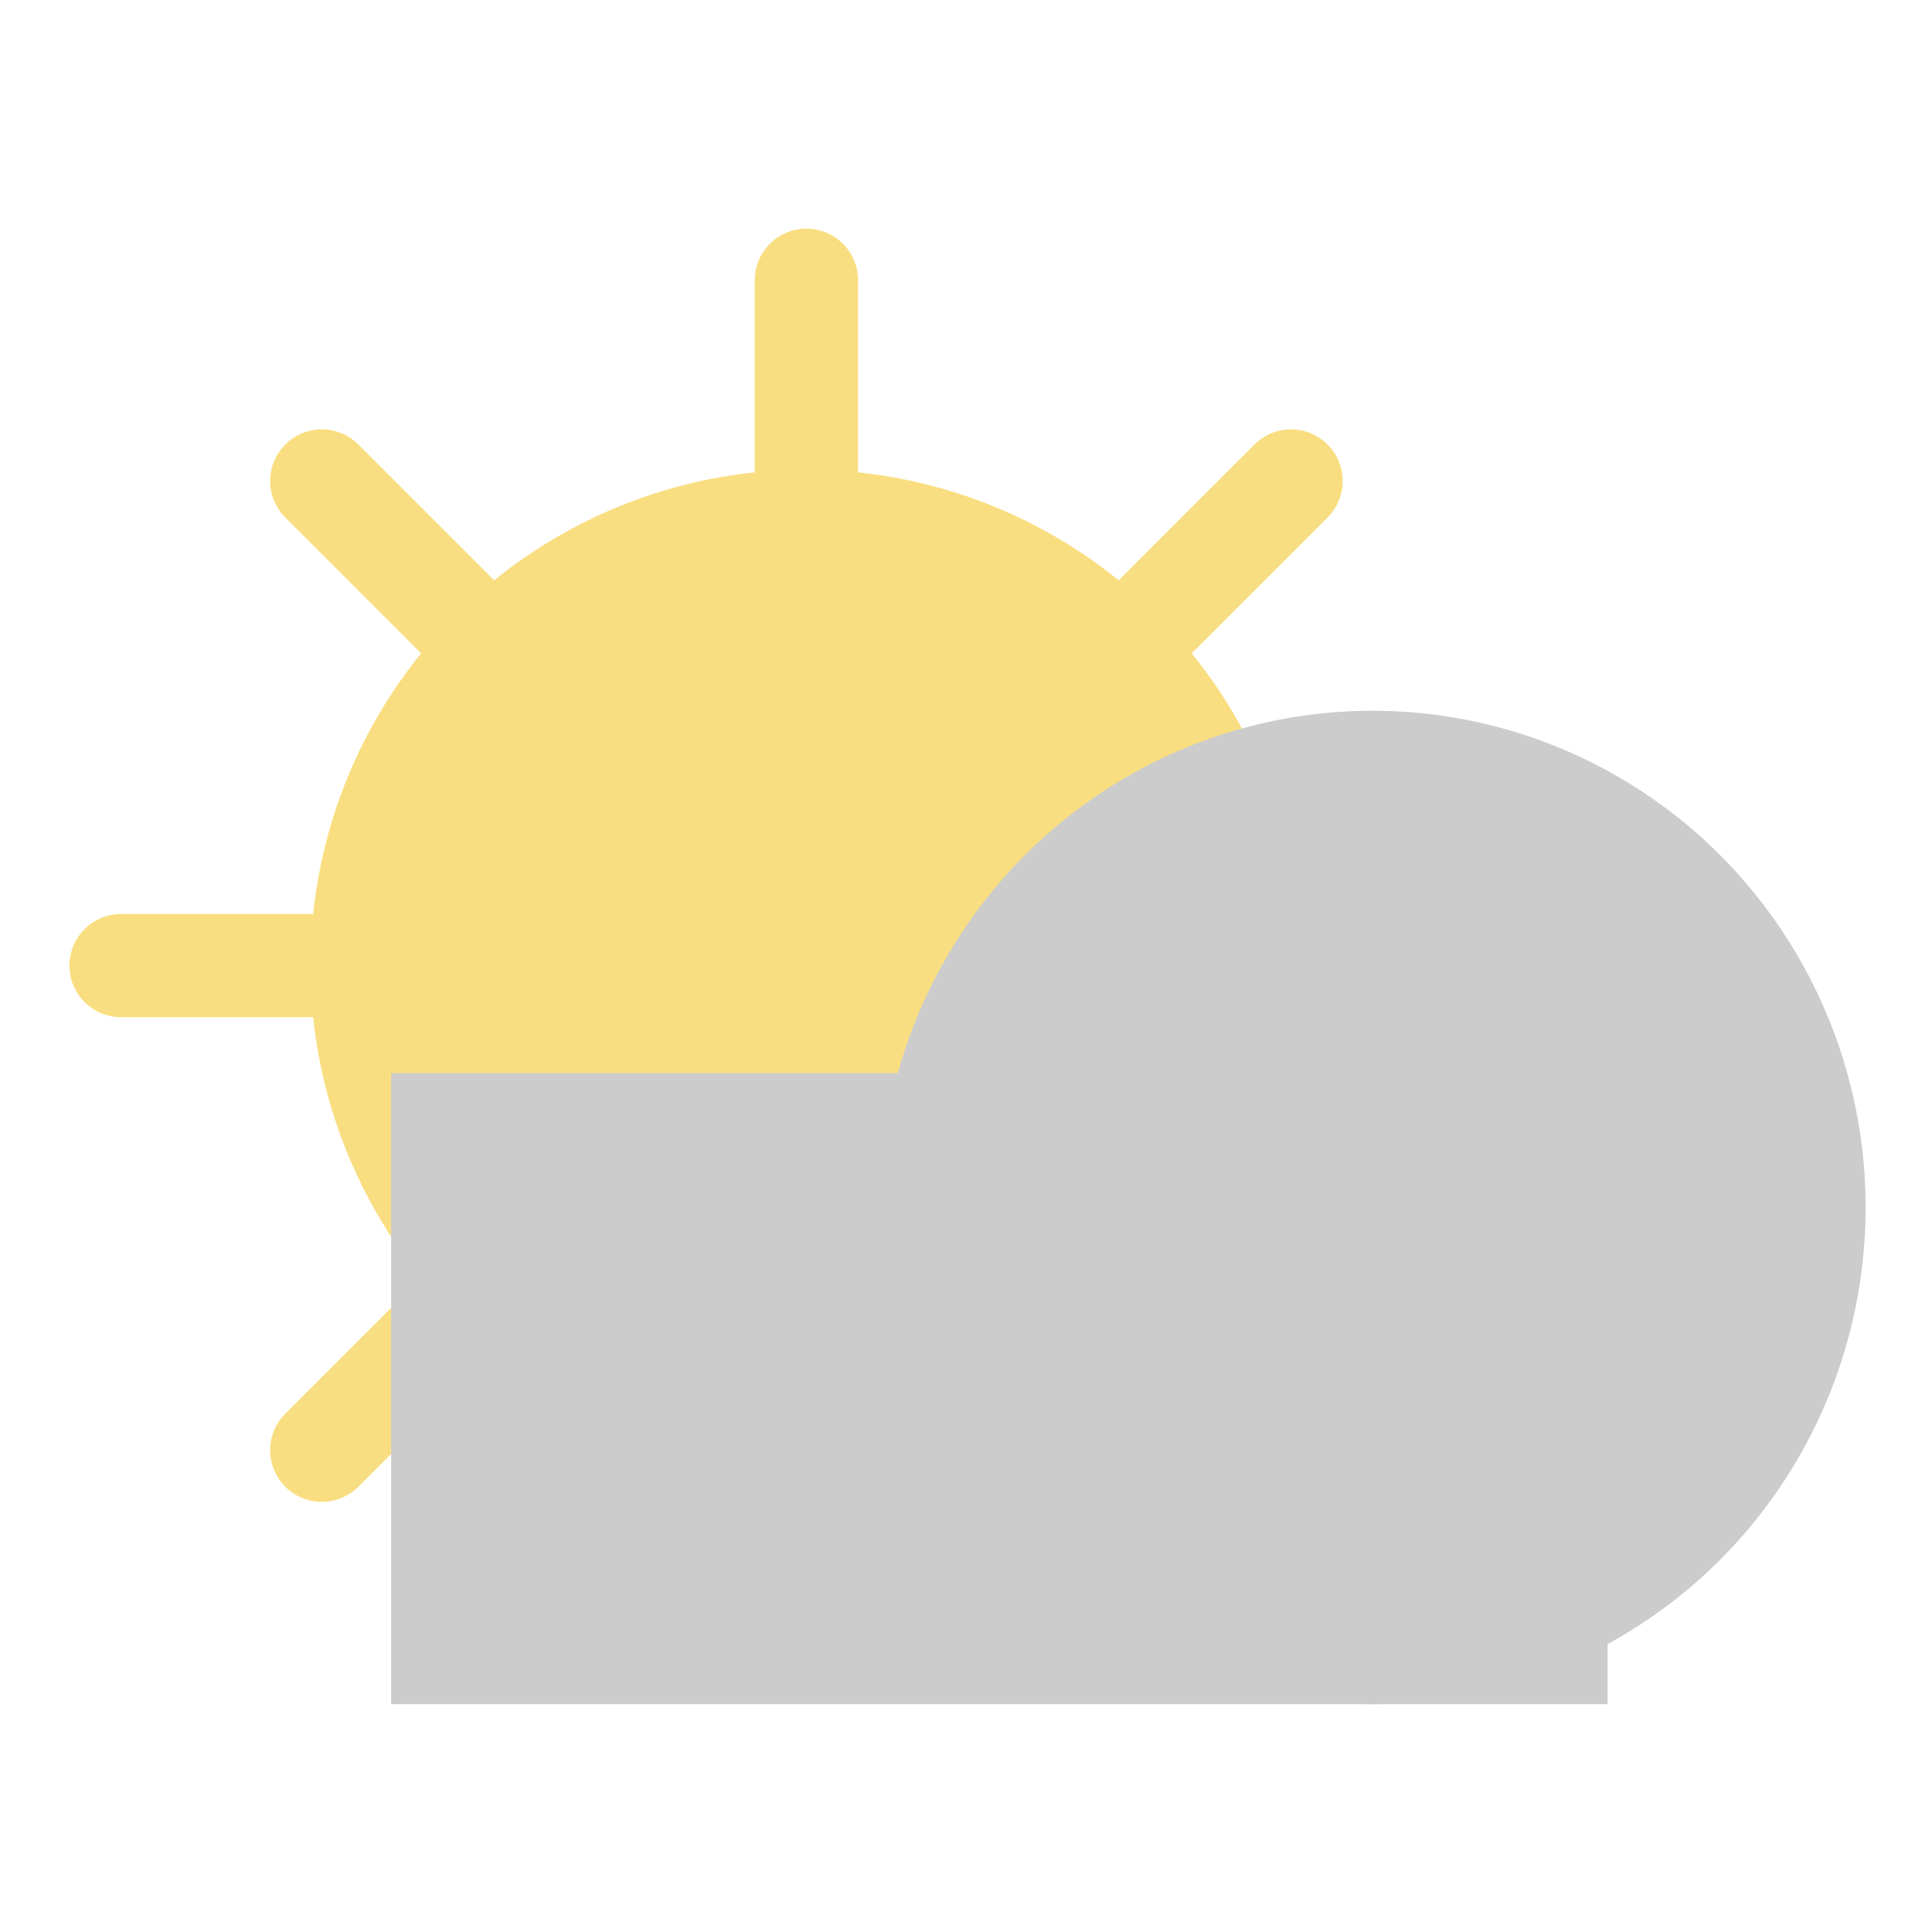 <?xml version="1.0" encoding="UTF-8"?>
<svg width="256" height="256" version="1.1" viewBox="0 0 67.733 67.733" xmlns="http://www.w3.org/2000/svg">
 <g transform="matrix(2.475 0 0 2.475 -28.997 -29.012)">
  <g transform="matrix(.822 0 0 .822 2.26 4.521)">
   <circle cx="25.4" cy="25.4" r="8.546" style="fill:#f9de81;stroke-width:.673"/>
   <path d="m25.4 16.854v-3.264" style="fill:#f9de81;stroke-linecap:round;stroke-linejoin:round;stroke-width:1.78;stroke:#f9de81"/>
   <path d="m25.4 37.21v-3.264" style="fill:#f9de81;stroke-linecap:round;stroke-linejoin:round;stroke-width:1.78;stroke:#f9de81"/>
   <path d="m13.59 25.4h3.264" style="fill:#f9de81;stroke-linecap:round;stroke-linejoin:round;stroke-width:1.78;stroke:#f9de81"/>
   <path d="m33.946 25.4h3.264" style="fill:#f9de81;stroke-linecap:round;stroke-linejoin:round;stroke-width:1.78;stroke:#f9de81"/>
   <path d="m17.049 33.751 2.308-2.308" style="fill:#f9de81;stroke-linecap:round;stroke-linejoin:round;stroke-width:1.78;stroke:#f9de81"/>
   <path d="m31.443 19.357 2.308-2.308" style="fill:#f9de81;stroke-linecap:round;stroke-linejoin:round;stroke-width:1.78;stroke:#f9de81"/>
   <path d="m33.751 33.751-2.308-2.308" style="fill:#f9de81;stroke-linecap:round;stroke-linejoin:round;stroke-width:1.78;stroke:#f9de81"/>
   <path d="m19.357 19.357-2.308-2.308" style="fill:#f9de81;stroke-linecap:round;stroke-linejoin:round;stroke-width:1.78;stroke:#f9de81"/>
  </g>
  <g transform="matrix(.822 0 0 .828 6.784 7.788)">
   <g transform="matrix(.963 0 0 .963 -68.69 9.817)">
    <circle cx="102.12" cy="16.19" r="8.824" style="fill:#ccc;stroke-linecap:round;stroke-linejoin:round;stroke-width:1.11"/>
    <rect x="84.559" y="13.805" width="21.768" height="11.209" rx="0" ry="5.604" style="fill:#ccc;stroke-linecap:round;stroke-linejoin:round;stroke-width:.985"/>
   </g>
  </g>
 </g>
</svg>
